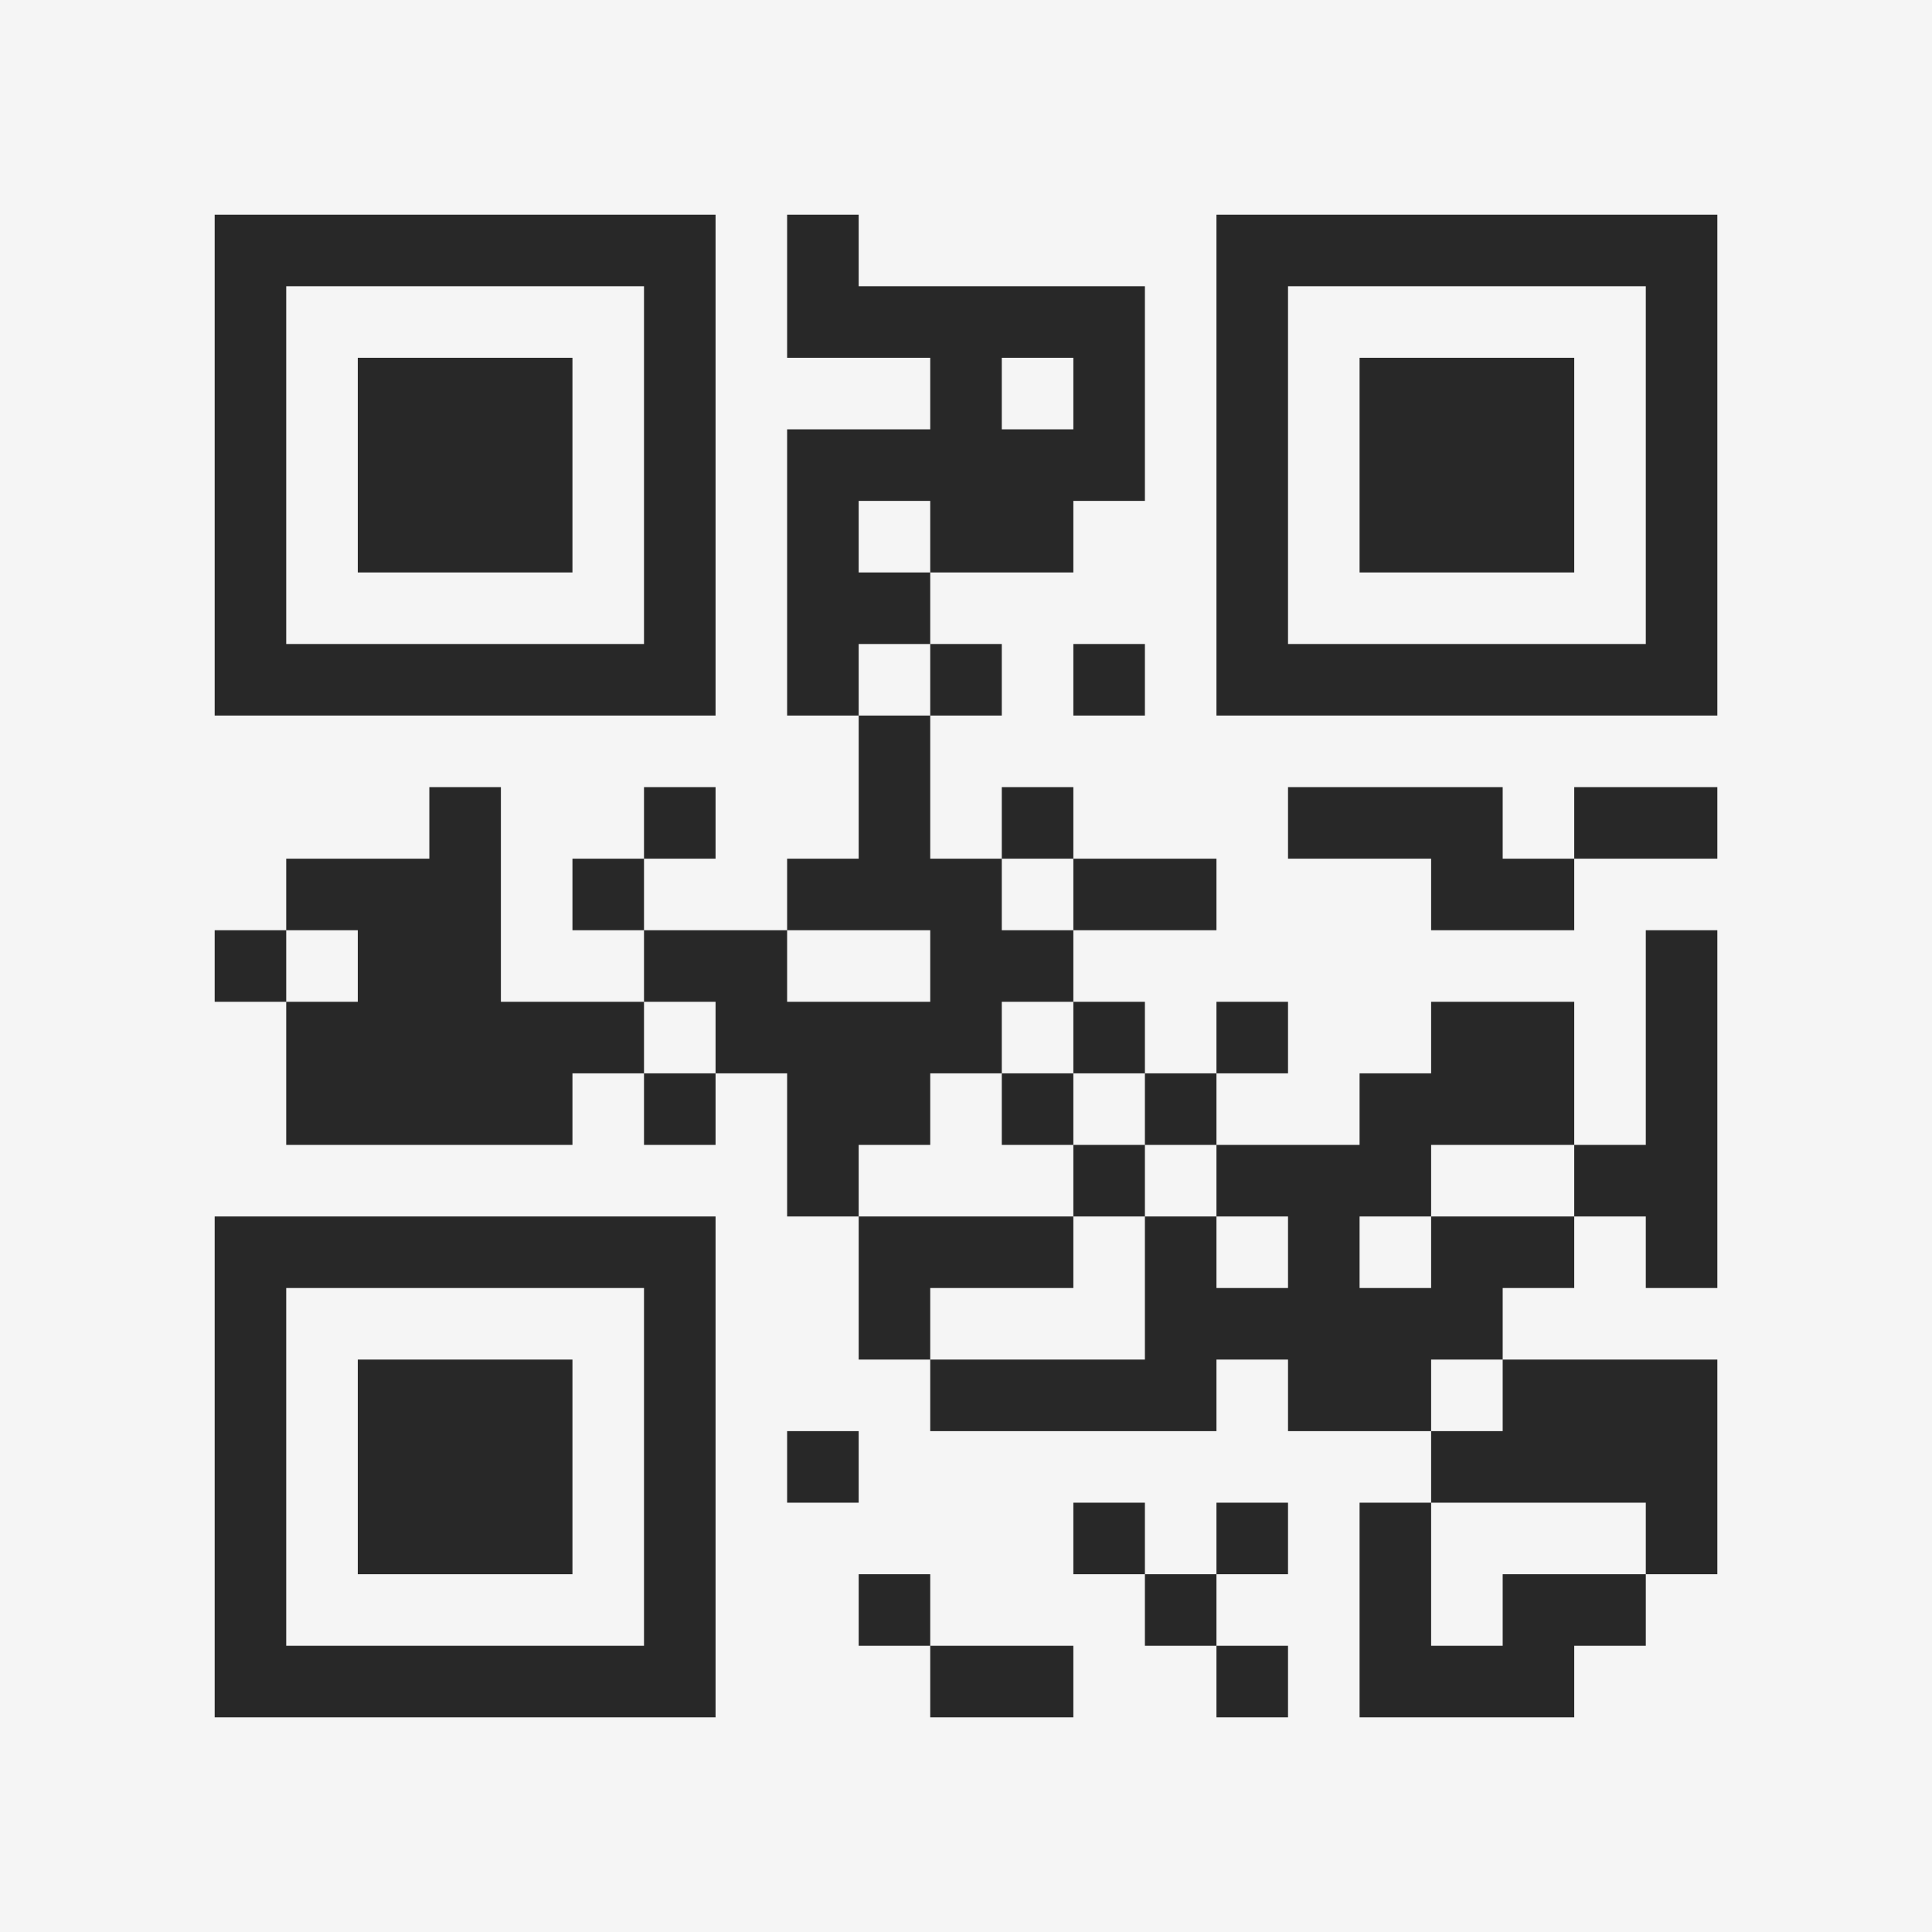<?xml version="1.0" encoding="UTF-8"?>
<svg xmlns="http://www.w3.org/2000/svg" version="1.1" width="400" height="400" viewBox="0 0 400 400"><rect x="0" y="0" width="400" height="400" fill="#f5f5f5"/><g transform="scale(14.815)"><g transform="translate(3,3)"><path fill-rule="evenodd" d="M8 0L8 2L10 2L10 3L8 3L8 7L9 7L9 9L8 9L8 10L6 10L6 9L7 9L7 8L6 8L6 9L5 9L5 10L6 10L6 11L4 11L4 8L3 8L3 9L1 9L1 10L0 10L0 11L1 11L1 13L5 13L5 12L6 12L6 13L7 13L7 12L8 12L8 14L9 14L9 16L10 16L10 17L14 17L14 16L15 16L15 17L17 17L17 18L16 18L16 21L19 21L19 20L20 20L20 19L21 19L21 16L18 16L18 15L19 15L19 14L20 14L20 15L21 15L21 10L20 10L20 13L19 13L19 11L17 11L17 12L16 12L16 13L14 13L14 12L15 12L15 11L14 11L14 12L13 12L13 11L12 11L12 10L14 10L14 9L12 9L12 8L11 8L11 9L10 9L10 7L11 7L11 6L10 6L10 5L12 5L12 4L13 4L13 1L9 1L9 0ZM11 2L11 3L12 3L12 2ZM9 4L9 5L10 5L10 4ZM9 6L9 7L10 7L10 6ZM12 6L12 7L13 7L13 6ZM15 8L15 9L17 9L17 10L19 10L19 9L21 9L21 8L19 8L19 9L18 9L18 8ZM11 9L11 10L12 10L12 9ZM1 10L1 11L2 11L2 10ZM8 10L8 11L10 11L10 10ZM6 11L6 12L7 12L7 11ZM11 11L11 12L10 12L10 13L9 13L9 14L12 14L12 15L10 15L10 16L13 16L13 14L14 14L14 15L15 15L15 14L14 14L14 13L13 13L13 12L12 12L12 11ZM11 12L11 13L12 13L12 14L13 14L13 13L12 13L12 12ZM17 13L17 14L16 14L16 15L17 15L17 14L19 14L19 13ZM17 16L17 17L18 17L18 16ZM8 17L8 18L9 18L9 17ZM12 18L12 19L13 19L13 20L14 20L14 21L15 21L15 20L14 20L14 19L15 19L15 18L14 18L14 19L13 19L13 18ZM17 18L17 20L18 20L18 19L20 19L20 18ZM9 19L9 20L10 20L10 21L12 21L12 20L10 20L10 19ZM0 0L0 7L7 7L7 0ZM1 1L1 6L6 6L6 1ZM2 2L2 5L5 5L5 2ZM14 0L14 7L21 7L21 0ZM15 1L15 6L20 6L20 1ZM16 2L16 5L19 5L19 2ZM0 14L0 21L7 21L7 14ZM1 15L1 20L6 20L6 15ZM2 16L2 19L5 19L5 16Z" fill="#282828"/></g></g></svg>
